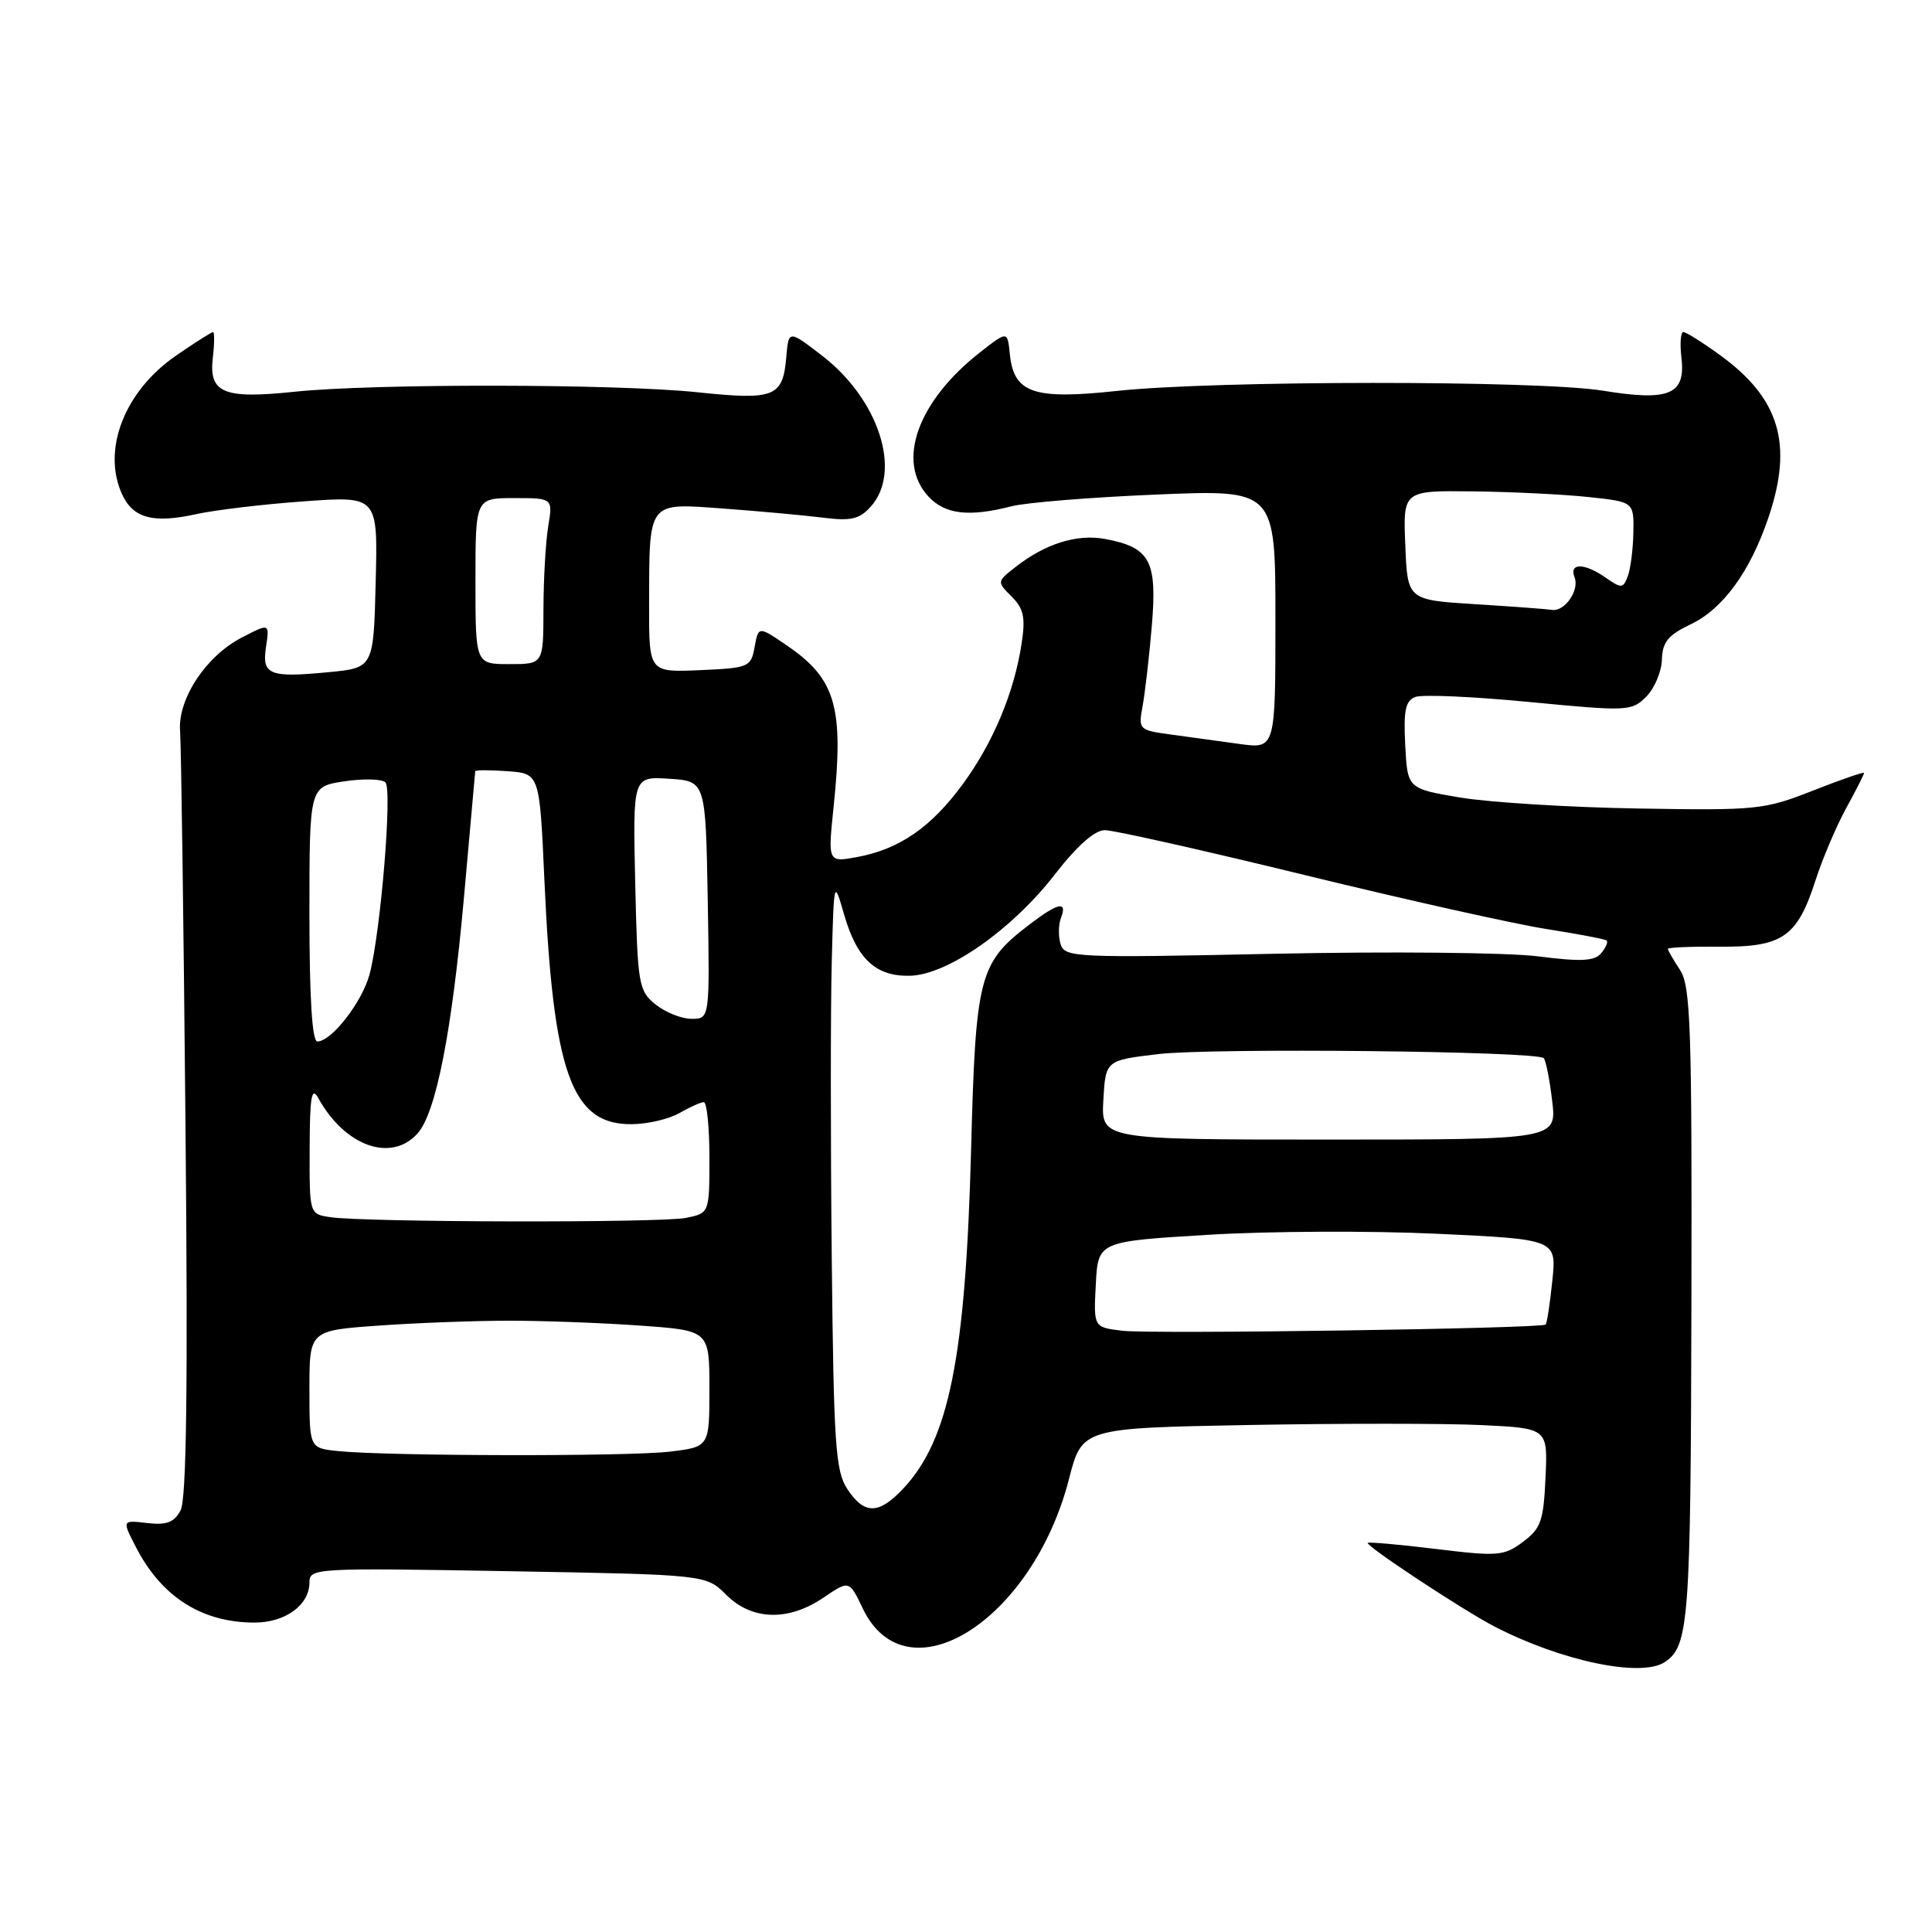 <?xml version="1.0" encoding="UTF-8" standalone="no"?>
<!DOCTYPE svg PUBLIC "-//W3C//DTD SVG 1.1//EN" "http://www.w3.org/Graphics/SVG/1.1/DTD/svg11.dtd" >
<svg xmlns="http://www.w3.org/2000/svg" xmlns:xlink="http://www.w3.org/1999/xlink" version="1.1" viewBox="0 0 256 256">
 <g >
 <path fill="currentColor"
d=" M 220.60 220.23 C 223.79 218.10 224.03 214.87 224.12 173.02 C 224.20 135.98 224.02 130.69 222.61 128.52 C 221.72 127.17 221.00 125.92 221.00 125.73 C 221.00 125.54 224.10 125.41 227.89 125.44 C 236.20 125.51 238.15 124.16 240.57 116.63 C 241.48 113.81 243.30 109.53 244.61 107.12 C 245.93 104.72 247.00 102.60 247.00 102.42 C 247.00 102.24 243.96 103.29 240.25 104.75 C 233.77 107.30 232.84 107.40 217.00 107.13 C 207.93 106.98 197.35 106.32 193.50 105.68 C 186.50 104.50 186.50 104.50 186.20 98.74 C 185.96 94.13 186.23 92.85 187.54 92.35 C 188.45 92.00 195.25 92.30 202.66 93.02 C 215.70 94.27 216.19 94.25 218.13 92.32 C 219.23 91.22 220.16 89.01 220.21 87.41 C 220.28 85.07 221.03 84.15 224.03 82.72 C 228.30 80.69 231.91 75.73 234.33 68.57 C 237.63 58.83 235.82 52.78 227.88 47.03 C 225.58 45.36 223.41 44.00 223.05 44.00 C 222.69 44.00 222.58 45.54 222.80 47.41 C 223.37 52.29 221.19 53.20 212.41 51.77 C 203.89 50.38 160.99 50.40 148.00 51.80 C 136.95 52.99 134.34 52.10 133.81 46.94 C 133.50 43.84 133.50 43.84 129.88 46.67 C 121.58 53.16 118.71 61.17 123.04 65.81 C 125.23 68.16 128.40 68.53 134.00 67.09 C 135.93 66.59 144.59 65.89 153.25 65.53 C 169.00 64.87 169.00 64.87 169.00 82.05 C 169.00 99.23 169.00 99.23 164.25 98.58 C 161.64 98.22 157.54 97.66 155.16 97.33 C 150.92 96.76 150.83 96.67 151.39 93.62 C 151.71 91.91 152.27 87.10 152.62 82.95 C 153.35 74.30 152.41 72.54 146.45 71.42 C 142.70 70.72 138.48 72.04 134.50 75.18 C 132.09 77.07 132.09 77.09 134.05 79.05 C 135.65 80.65 135.90 81.82 135.37 85.26 C 134.39 91.75 131.59 98.43 127.56 103.92 C 123.37 109.63 119.18 112.52 113.59 113.56 C 109.69 114.28 109.69 114.28 110.46 106.89 C 111.83 93.67 110.75 89.94 104.24 85.51 C 100.50 82.96 100.50 82.96 99.99 85.73 C 99.51 88.40 99.23 88.51 92.74 88.80 C 86.00 89.09 86.00 89.09 86.01 80.30 C 86.04 66.22 85.70 66.65 95.90 67.39 C 100.63 67.74 106.53 68.28 109.02 68.59 C 112.74 69.06 113.86 68.81 115.37 67.14 C 119.56 62.52 116.46 52.91 108.91 47.11 C 104.50 43.72 104.50 43.72 104.19 47.28 C 103.74 52.62 102.65 53.05 92.45 51.98 C 81.72 50.85 49.48 50.81 39.00 51.91 C 29.62 52.90 27.65 52.08 28.20 47.41 C 28.42 45.54 28.43 44.00 28.23 44.00 C 28.03 44.00 25.82 45.40 23.33 47.12 C 16.51 51.81 13.48 59.58 16.17 65.48 C 17.63 68.68 20.29 69.39 26.03 68.12 C 28.49 67.58 34.90 66.81 40.28 66.43 C 50.07 65.72 50.07 65.72 49.78 77.11 C 49.50 88.50 49.50 88.50 43.50 89.07 C 35.75 89.82 34.71 89.41 35.23 85.86 C 35.72 82.53 35.77 82.55 32.00 84.50 C 27.29 86.94 23.54 92.62 23.86 96.86 C 24.01 98.86 24.33 122.45 24.58 149.28 C 24.91 183.84 24.71 198.66 23.93 200.13 C 23.07 201.73 22.08 202.11 19.50 201.81 C 16.17 201.42 16.17 201.42 17.99 204.96 C 21.39 211.59 26.73 215.00 33.74 215.00 C 37.80 215.00 41.00 212.67 41.00 209.71 C 41.00 207.78 41.61 207.74 67.28 208.19 C 93.56 208.65 93.56 208.65 96.23 211.32 C 99.63 214.72 104.46 214.86 109.12 211.69 C 112.53 209.38 112.53 209.38 114.31 213.11 C 120.11 225.26 136.79 214.82 141.64 196.00 C 143.38 189.23 143.38 189.23 165.44 188.82 C 177.57 188.60 191.46 188.60 196.29 188.83 C 205.09 189.25 205.09 189.25 204.79 195.77 C 204.53 201.53 204.18 202.53 201.80 204.31 C 199.28 206.18 198.48 206.25 190.30 205.25 C 185.46 204.66 181.38 204.30 181.24 204.44 C 180.87 204.79 193.81 213.33 198.02 215.52 C 206.90 220.11 217.47 222.32 220.60 220.23 Z  M 112.27 197.30 C 110.70 194.90 110.47 191.41 110.21 166.55 C 110.05 151.12 110.05 133.55 110.21 127.50 C 110.50 116.50 110.50 116.50 111.85 121.19 C 113.56 127.10 116.07 129.42 120.61 129.29 C 125.57 129.15 134.04 123.23 139.68 115.98 C 142.72 112.06 145.04 110.00 146.41 110.00 C 147.56 110.00 159.46 112.67 172.85 115.94 C 186.24 119.21 200.64 122.43 204.85 123.09 C 209.06 123.75 212.68 124.44 212.89 124.62 C 213.11 124.80 212.78 125.56 212.17 126.30 C 211.28 127.36 209.53 127.45 203.78 126.72 C 199.77 126.21 184.04 126.06 168.81 126.38 C 142.51 126.94 141.09 126.87 140.54 125.12 C 140.22 124.11 140.24 122.54 140.58 121.64 C 141.47 119.34 140.22 119.59 136.44 122.48 C 129.71 127.61 129.28 129.26 128.67 152.50 C 127.94 179.89 125.75 190.79 119.68 197.25 C 116.43 200.71 114.52 200.72 112.27 197.30 Z  M 44.75 192.27 C 41.00 191.88 41.00 191.88 41.00 184.09 C 41.00 176.30 41.00 176.30 50.15 175.65 C 55.19 175.29 62.99 175.00 67.50 175.00 C 72.01 175.00 79.81 175.29 84.85 175.65 C 94.00 176.30 94.00 176.30 94.00 184.01 C 94.00 191.72 94.00 191.72 88.75 192.35 C 83.27 193.01 51.25 192.95 44.75 192.27 Z  M 148.70 176.33 C 144.90 175.87 144.90 175.87 145.20 170.19 C 145.50 164.50 145.50 164.50 160.04 163.62 C 168.03 163.13 181.71 163.07 190.42 163.48 C 206.26 164.22 206.26 164.22 205.69 169.72 C 205.38 172.74 204.98 175.34 204.81 175.51 C 204.25 176.04 152.60 176.80 148.70 176.33 Z  M 43.75 161.28 C 41.00 160.87 41.00 160.87 41.03 152.18 C 41.05 145.29 41.29 143.91 42.17 145.50 C 45.70 151.88 51.81 154.07 55.31 150.21 C 57.77 147.49 59.88 136.77 61.49 118.77 C 62.29 109.82 62.96 102.36 62.97 102.19 C 62.99 102.02 64.91 102.02 67.25 102.19 C 71.50 102.50 71.50 102.50 72.13 116.50 C 73.28 142.20 75.72 149.04 83.70 148.96 C 85.79 148.95 88.62 148.29 90.00 147.50 C 91.38 146.71 92.84 146.05 93.25 146.04 C 93.66 146.02 94.00 149.32 94.00 153.38 C 94.00 160.75 94.00 160.75 90.88 161.38 C 87.51 162.05 48.29 161.97 43.75 161.28 Z  M 146.20 145.75 C 146.50 140.50 146.50 140.50 153.50 139.67 C 160.65 138.83 203.62 139.28 204.55 140.21 C 204.83 140.50 205.34 143.04 205.67 145.86 C 206.28 151.00 206.28 151.00 176.09 151.00 C 145.90 151.00 145.90 151.00 146.20 145.75 Z  M 41.00 121.11 C 41.00 104.23 41.00 104.23 45.62 103.53 C 48.16 103.15 50.61 103.21 51.07 103.67 C 52.01 104.61 50.43 123.61 48.97 129.10 C 47.98 132.79 43.93 138.00 42.05 138.00 C 41.36 138.00 41.00 132.22 41.00 121.11 Z  M 86.86 133.09 C 84.61 131.27 84.48 130.50 84.17 117.03 C 83.85 102.88 83.85 102.88 88.67 103.19 C 93.50 103.50 93.50 103.50 93.78 119.25 C 94.05 135.00 94.05 135.00 91.64 135.00 C 90.31 135.00 88.16 134.14 86.86 133.09 Z  M 63.00 77.00 C 63.00 66.00 63.00 66.00 68.13 66.00 C 73.26 66.00 73.26 66.00 72.64 69.75 C 72.30 71.81 72.02 76.76 72.01 80.75 C 72.00 88.00 72.00 88.00 67.50 88.00 C 63.00 88.00 63.00 88.00 63.00 77.00 Z  M 195.50 80.06 C 186.50 79.50 186.50 79.50 186.21 72.25 C 185.91 65.00 185.91 65.00 195.21 65.11 C 200.32 65.17 207.20 65.51 210.50 65.86 C 216.50 66.50 216.50 66.50 216.43 70.57 C 216.39 72.80 216.05 75.42 215.68 76.38 C 215.07 77.98 214.83 77.99 212.79 76.56 C 209.94 74.57 207.89 74.55 208.64 76.51 C 209.31 78.24 207.31 81.09 205.63 80.81 C 205.01 80.71 200.45 80.37 195.50 80.06 Z "/>
</g>
</svg>